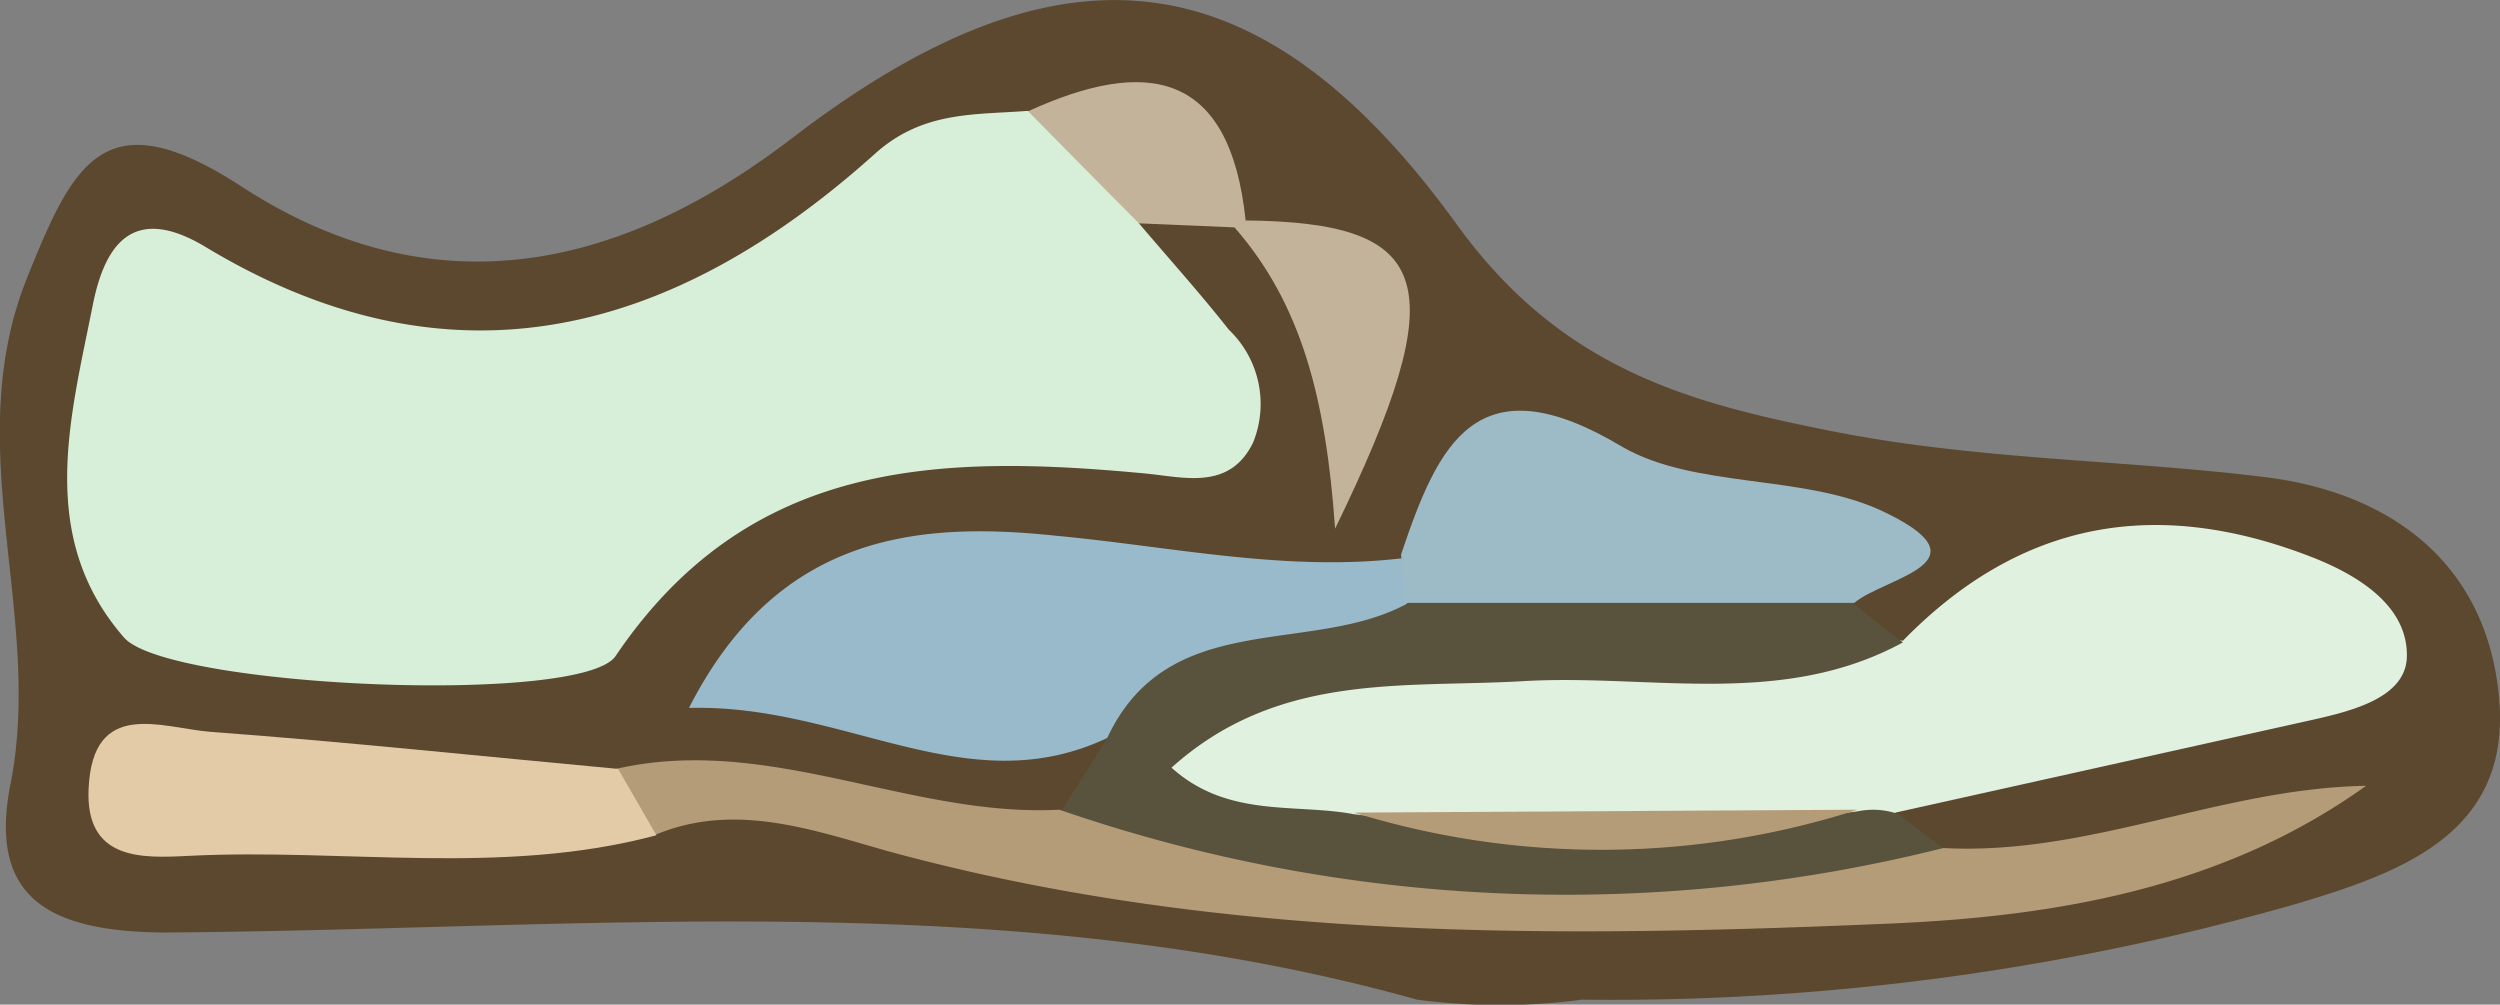 <svg xmlns="http://www.w3.org/2000/svg" viewBox="0 0 60.67 24.38"><rect x="0" y="0" width="60.67" height="24.38" fill="#808080" stroke="none"/><defs><style>.cls-1{fill:#5b482e;}.cls-2{fill:#d7eed8;}.cls-3{fill:#e1f1e0;}.cls-4{fill:#98bacb;}.cls-5{fill:#59523c;}.cls-6{fill:#b59c79;}.cls-7{fill:#9dbbc7;}.cls-8{fill:#e3cba8;}.cls-9{fill:#c4b39b;}</style></defs><g id="Layer_2" data-name="Layer 2"><g id="Layer_1-2" data-name="Layer 1"><path class="cls-1" d="M38.39,24.26a15.47,15.47,0,0,1-4,0c-10-2.8-20.27-1.69-30.44-1.63C1.24,22.6-.31,21.83.26,19,1.06,14.9-1,10.83.67,6.71,1.79,3.93,2.55,2.39,5.82,4.5c4.59,3,9.09,2.15,13.38-1.13,6.41-4.92,11.3-4.64,16.17,2.1,2.54,3.5,5.63,4.31,9.12,5s6.94.68,10.41,1.1c3.14.37,5.42,2.11,5.74,5.29.35,3.36-2.36,4.32-5,5.1A60.44,60.44,0,0,1,38.39,24.26Z"/><path class="cls-2" d="M27.64,5.42c.73.86,1.48,1.69,2.18,2.58a2.49,2.49,0,0,1,.59,2.74c-.57,1.17-1.68.84-2.62.75-5-.47-9.62-.35-12.85,4.43C14.12,17.13,4,16.68,3,15.46c-2.1-2.42-1.3-5.29-.76-8C2.52,6,3.18,4.9,5,6,11,9.61,16.39,8.1,21.28,3.69c1.15-1,2.39-.9,3.67-1C26.25,3.22,27.64,3.63,27.64,5.42Z"/><path class="cls-3" d="M46.18,15.55c2.87-2.94,6.19-3.51,10-2,1.17.47,2.24,1.21,2.23,2.36,0,1-1.28,1.33-2.25,1.55L46,19.72a4,4,0,0,1-1.53.92c-3.86.54-7.75.18-11.63.28-1.87-.22-4.63.35-4.75-2.2s2.5-3.28,4.7-3.51A60.24,60.24,0,0,1,46.18,15.55Z"/><path class="cls-4" d="M26.87,17.91c-3.41,1.61-6.36-.83-10.15-.73C18.85,13,22.2,12.64,25.61,13c2.8.26,5.57.88,8.4.55a1.89,1.89,0,0,1,.43,1.31C32.26,16.68,29.12,16.21,26.87,17.91Z"/><path class="cls-5" d="M26.87,17.91c1.48-3.16,4.89-2,7.24-3.24,3.62-2.86,7.26-2.28,10.9,0l1.17.92c-2.94,1.6-6.13.76-9.21.94-2.91.17-5.95-.23-8.54,2.1,1.37,1.23,3,.86,4.43,1.13a50.46,50.46,0,0,0,12.22-.07,1.84,1.84,0,0,1,1,.07l1.12.86c0,.16-.06.45-.13.46-7.21,1.24-14.43,2.45-21.32-1.39Z"/><path class="cls-6" d="M25.71,19.65a37.6,37.6,0,0,0,21.45.93c3.53.19,6.73-1.45,10.26-1.51C54,21.52,50,22.23,45.94,22.41c-8.13.35-16.24.44-24.23-1.71-1.81-.49-3.82-1.29-5.83-.43-.67-.33-1.16-.77-.93-1.61C18.65,17.81,22.08,19.84,25.71,19.65Z"/><path class="cls-7" d="M45,14.63l-10.9,0c0-.39-.06-.78-.1-1.17.9-2.68,1.83-4.74,5.38-2.61,1.75,1,4.31.66,6.23,1.52C48.38,13.65,45.75,14,45,14.63Z"/><path class="cls-8" d="M15,18.66l.93,1.61c-3.74,1-7.57.31-11.35.5-1.15.06-2.51.11-2.43-1.63.1-2.2,1.76-1.48,2.95-1.38C8.36,18,11.65,18.35,15,18.66Z"/><path class="cls-9" d="M30.23,5.35c4.55.05,5.1,1.46,2.17,7.48-.22-3.15-.82-5.46-2.44-7.31Z"/><path class="cls-9" d="M27.64,5.42c-.9-.9-1.79-1.81-2.69-2.72,2.87-1.31,4.9-1,5.28,2.66L30,5.52Z"/><path class="cls-6" d="M45.08,19.65a20.38,20.38,0,0,1-12.22.07Z"/></g></g></svg>